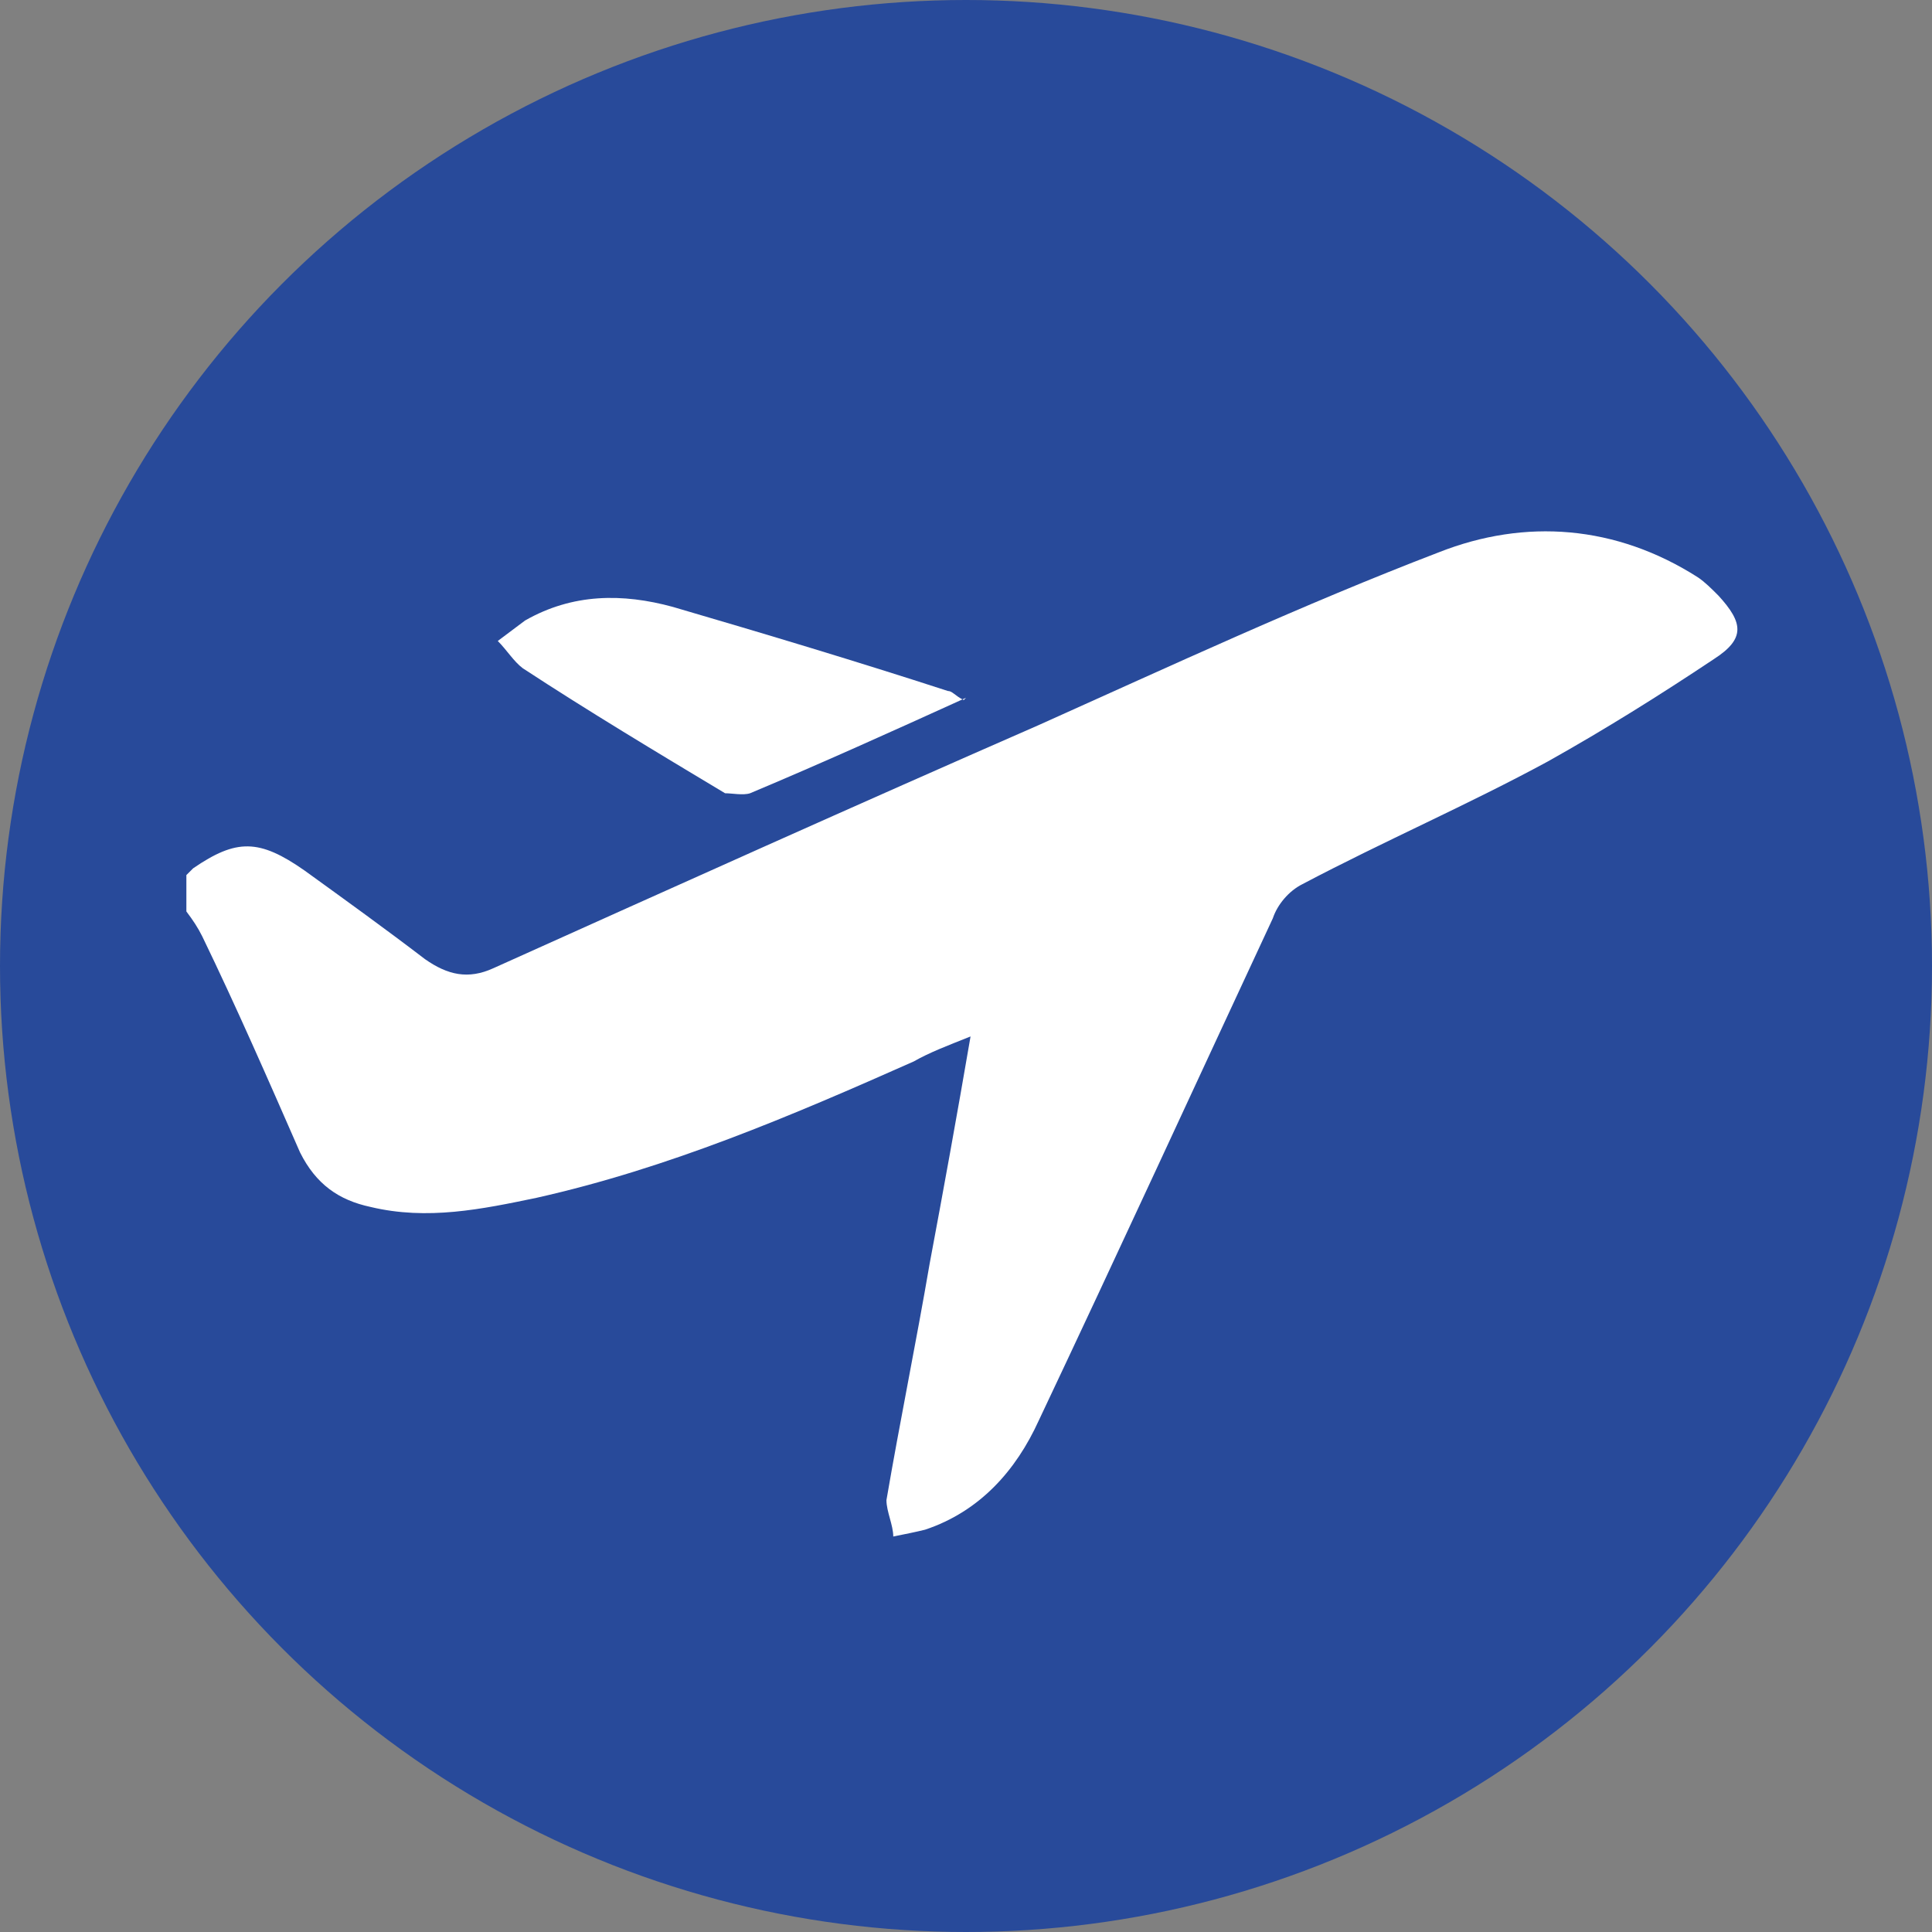 <?xml version="1.0" encoding="UTF-8"?><svg id="Livello_2" xmlns="http://www.w3.org/2000/svg" xmlns:xlink="http://www.w3.org/1999/xlink" viewBox="0 0 8.5 8.5"><rect x="0" y="0" width="8.5" height="8.5" fill="#808080" stroke="none"/><defs><style>.cls-1{fill:#fff;}.cls-2{fill:#284a9a;}</style><symbol id="Aeroporto2022" viewBox="0 0 8.5 8.5"><g><circle class="cls-2" cx="4.25" cy="4.25" r="4.25"/><g><path class="cls-1" d="M.85,3.82c.19-.13,.29-.13,.49,.01,.18,.13,.36,.26,.53,.39,.1,.07,.19,.09,.3,.04,.8-.36,1.6-.72,2.4-1.07,.58-.26,1.16-.53,1.76-.76,.38-.15,.78-.12,1.14,.11,.03,.02,.06,.05,.09,.08,.11,.12,.12,.19-.02,.28-.24,.16-.48,.31-.73,.45-.35,.19-.72,.35-1.08,.54-.06,.03-.11,.09-.13,.15-.34,.73-.68,1.47-1.03,2.21-.1,.22-.26,.4-.5,.48-.04,.01-.09,.02-.14,.03,0-.05-.03-.11-.03-.16,.06-.35,.13-.69,.19-1.04,.06-.32,.12-.65,.18-1-.1,.04-.18,.07-.25,.11-.54,.24-1.08,.47-1.66,.6-.24,.05-.48,.1-.73,.04-.14-.03-.24-.1-.31-.24-.14-.32-.28-.64-.43-.95-.02-.04-.04-.07-.07-.11,0-.05,0-.11,0-.16Z"/><path class="cls-1" d="M4.25,3.07c-.33,.15-.64,.29-.95,.42-.03,.01-.08,0-.11,0-.3-.18-.6-.36-.89-.55-.04-.03-.07-.08-.11-.12,.04-.03,.08-.06,.12-.09,.21-.12,.43-.12,.65-.06,.41,.12,.81,.24,1.21,.37,.02,0,.03,.02,.07,.04Z"/></g></g></symbol></defs><g id="SIMBOLI"><g id="aeroporto22"><use width="8.5" height="8.5" xlink:href="#Aeroporto2022"/></g></g></svg>